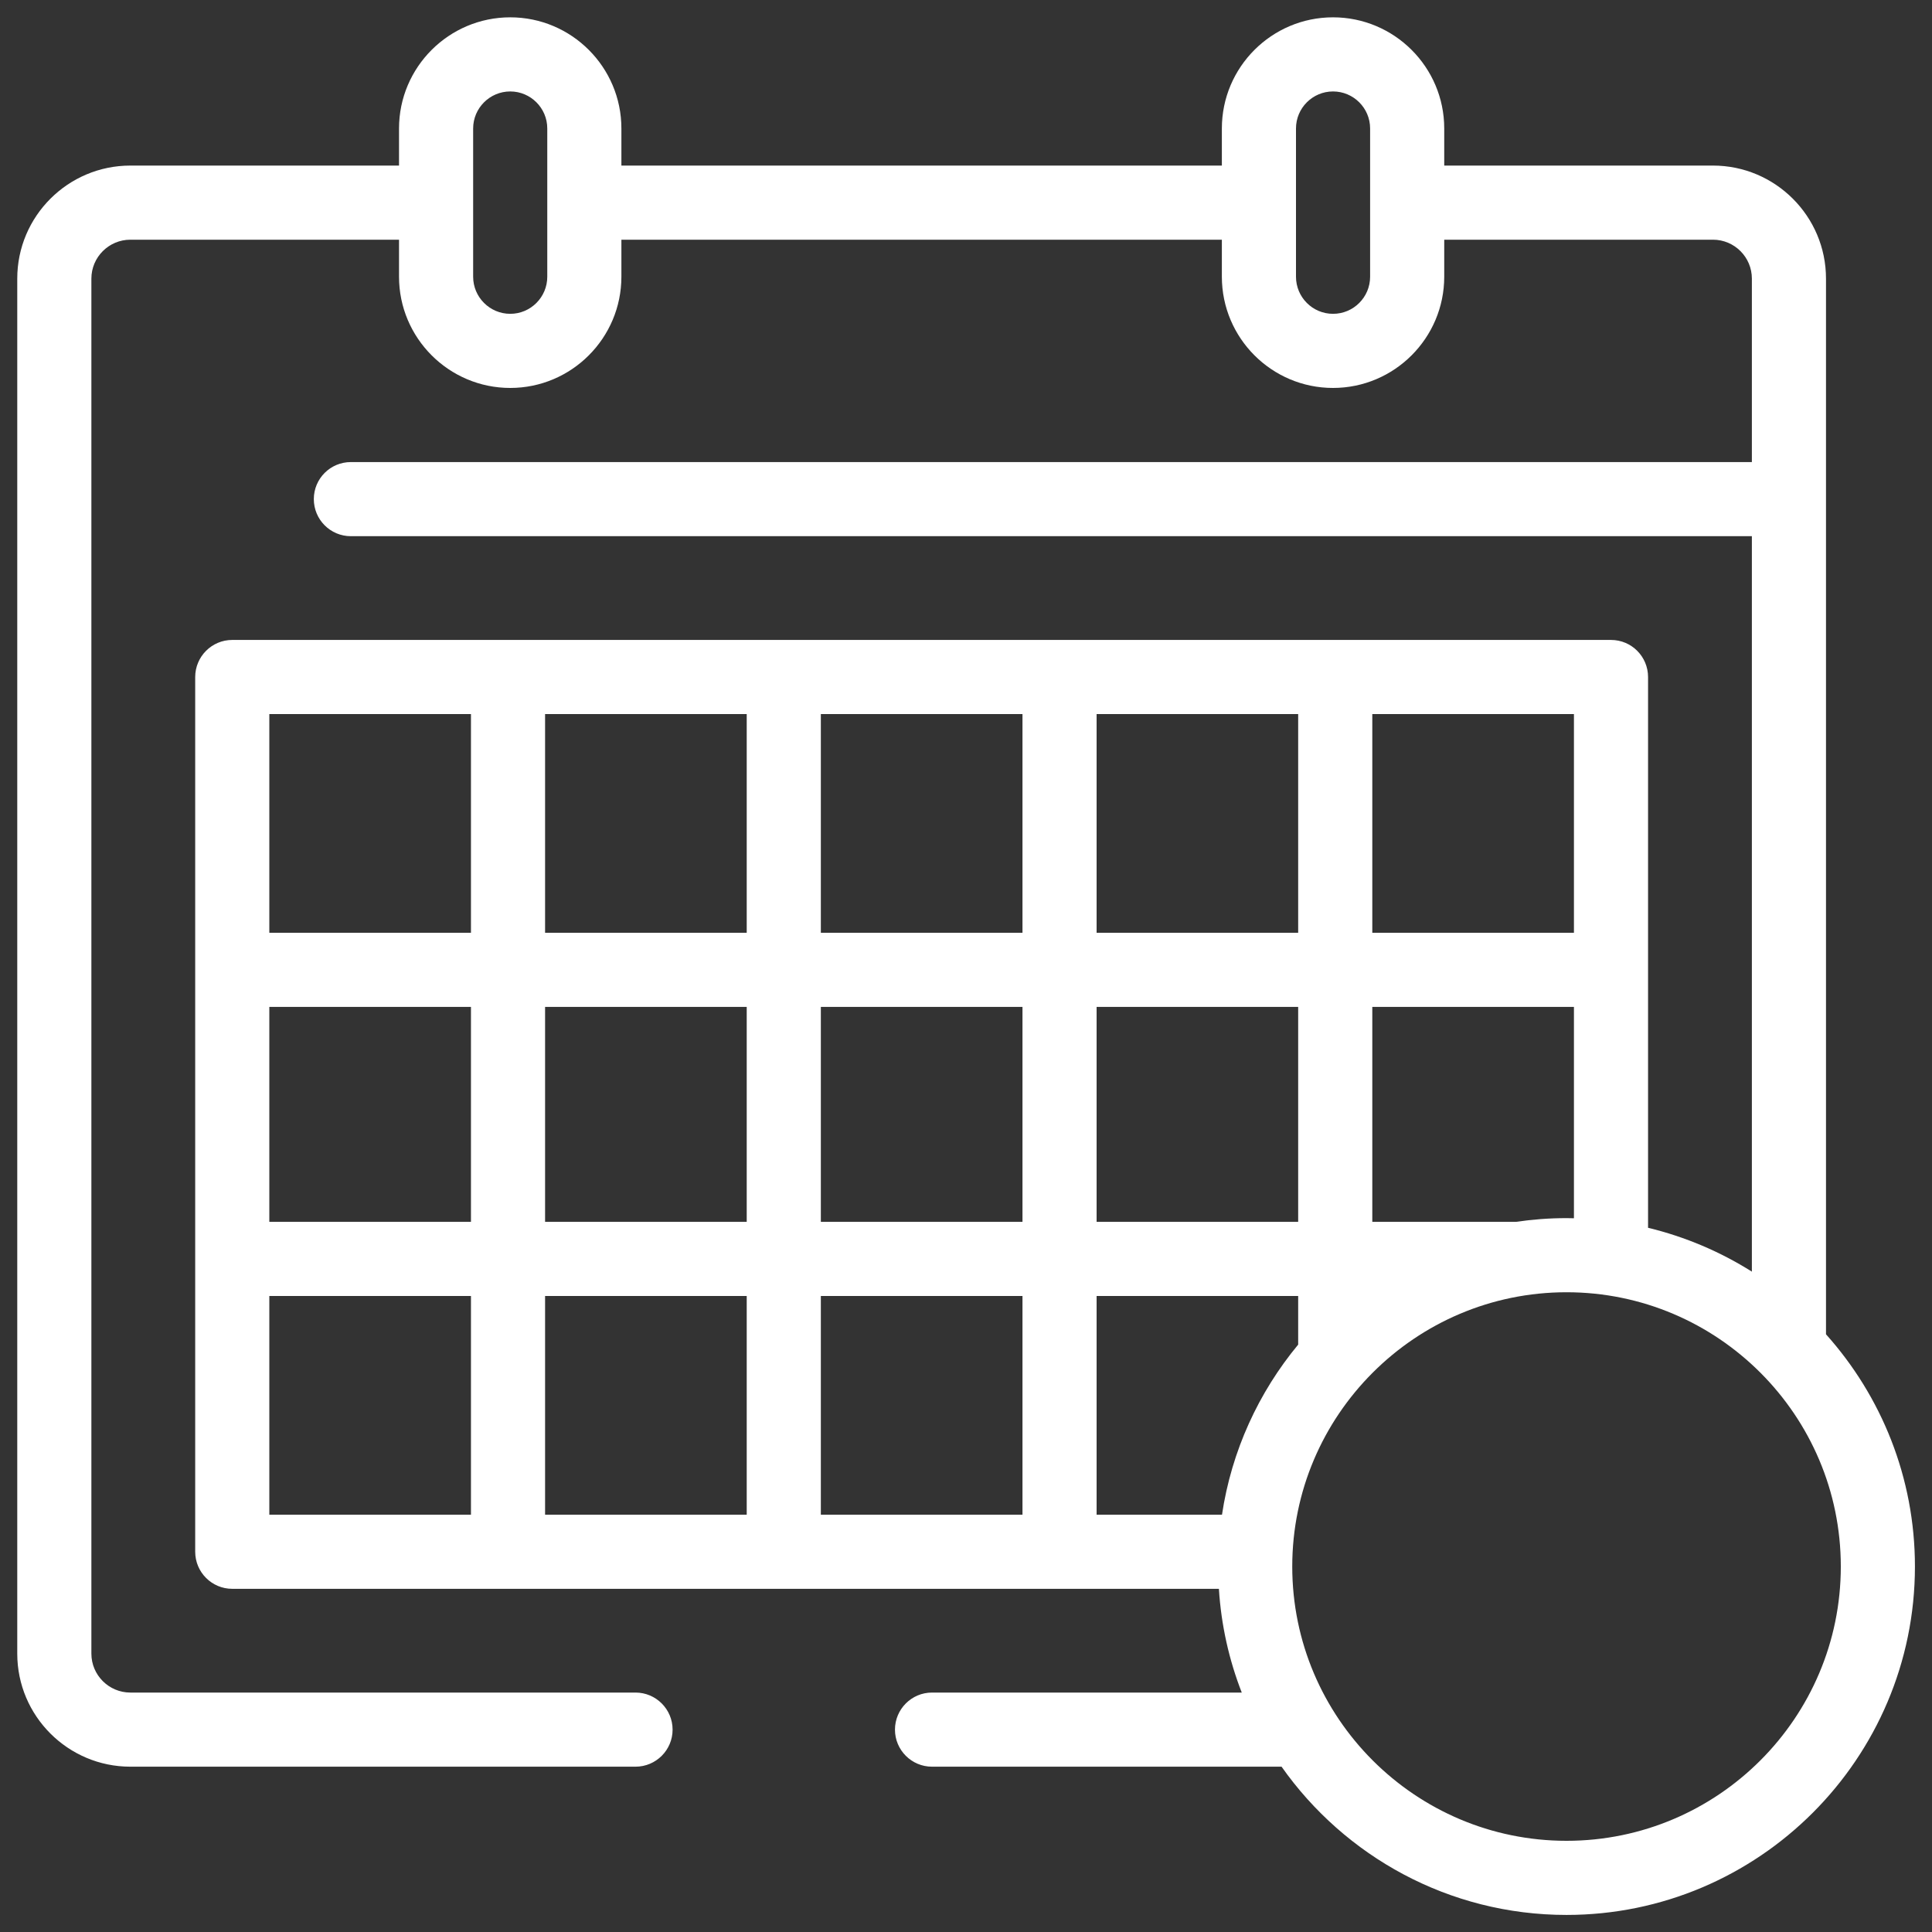 <svg width="30" height="30" viewBox="0 0 30 30" fill="none" xmlns="http://www.w3.org/2000/svg">
<rect x="0" y="0" width="30" height="30" fill="#333333" stroke="none"/>
<path d="M28.354 20.719V4.326C28.354 3.358 27.566 2.571 26.599 2.571H22.426V1.995C22.426 1.043 21.651 0.269 20.699 0.269C19.747 0.269 18.973 1.043 18.973 1.995V2.571H9.649V1.995C9.649 1.043 8.875 0.269 7.923 0.269C6.971 0.269 6.196 1.043 6.196 1.995V2.571H2.024C1.056 2.571 0.268 3.358 0.268 4.326V25.678C0.268 26.646 1.056 27.433 2.024 27.433H9.868C10.186 27.433 10.444 27.175 10.444 26.858C10.444 26.54 10.186 26.282 9.868 26.282H2.024C1.691 26.282 1.419 26.011 1.419 25.678V4.326C1.419 3.993 1.691 3.722 2.024 3.722H6.196V4.297C6.196 5.249 6.971 6.024 7.923 6.024C8.875 6.024 9.649 5.249 9.649 4.297V3.722H18.973V4.297C18.973 5.249 19.747 6.024 20.699 6.024C21.651 6.024 22.426 5.249 22.426 4.297V3.722H26.599C26.932 3.722 27.203 3.993 27.203 4.326V7.175H5.448C5.13 7.175 4.873 7.432 4.873 7.75C4.873 8.068 5.13 8.326 5.448 8.326H27.203V19.746C26.713 19.437 26.17 19.205 25.591 19.065V10.513C25.591 10.195 25.334 9.937 25.016 9.937H3.606C3.289 9.937 3.031 10.195 3.031 10.513V24.095C3.031 24.413 3.289 24.671 3.606 24.671H18.927C18.962 25.235 19.085 25.777 19.282 26.282H14.472C14.155 26.282 13.897 26.54 13.897 26.858C13.897 27.175 14.155 27.433 14.472 27.433H19.9C20.88 28.824 22.498 29.735 24.325 29.735C27.308 29.735 29.735 27.308 29.735 24.325C29.735 22.941 29.212 21.677 28.354 20.719ZM8.498 4.297C8.498 4.615 8.24 4.873 7.923 4.873C7.606 4.873 7.347 4.615 7.347 4.297V1.995C7.347 1.678 7.606 1.42 7.923 1.42C8.24 1.42 8.498 1.678 8.498 1.995V4.297ZM21.275 4.297C21.275 4.615 21.017 4.873 20.699 4.873C20.382 4.873 20.124 4.615 20.124 4.297V1.995C20.124 1.678 20.382 1.42 20.699 1.42C21.017 1.42 21.275 1.678 21.275 1.995V4.297ZM24.325 18.915C24.058 18.915 23.795 18.935 23.537 18.973H21.309V15.635H24.44V18.917C24.402 18.916 24.364 18.915 24.325 18.915ZM18.975 23.52H17.028V20.124H20.158V20.879C19.545 21.619 19.124 22.526 18.975 23.52ZM4.182 15.635H7.313V18.973H4.182V15.635ZM8.464 15.635H11.595V18.973H8.464V15.635ZM17.028 15.635H20.158V18.973H17.028V15.635ZM15.877 18.973H12.746V15.635H15.877V18.973ZM17.028 14.484V11.088H20.158V14.484H17.028ZM15.877 14.484H12.746V11.088H15.877V14.484ZM11.595 14.484H8.464V11.088H11.595V14.484ZM11.595 20.124V23.52H8.464V20.124H11.595ZM12.746 20.124H15.877V23.52H12.746V20.124ZM24.44 14.484H21.309V11.088H24.44V14.484ZM7.313 11.088V14.484H4.182V11.088H7.313ZM4.182 20.124H7.313V23.52H4.182V20.124ZM24.325 28.584C21.977 28.584 20.066 26.674 20.066 24.325C20.066 21.977 21.977 20.066 24.325 20.066C26.674 20.066 28.584 21.977 28.584 24.325C28.584 26.674 26.674 28.584 24.325 28.584Z" fill="white"/>
</svg>
